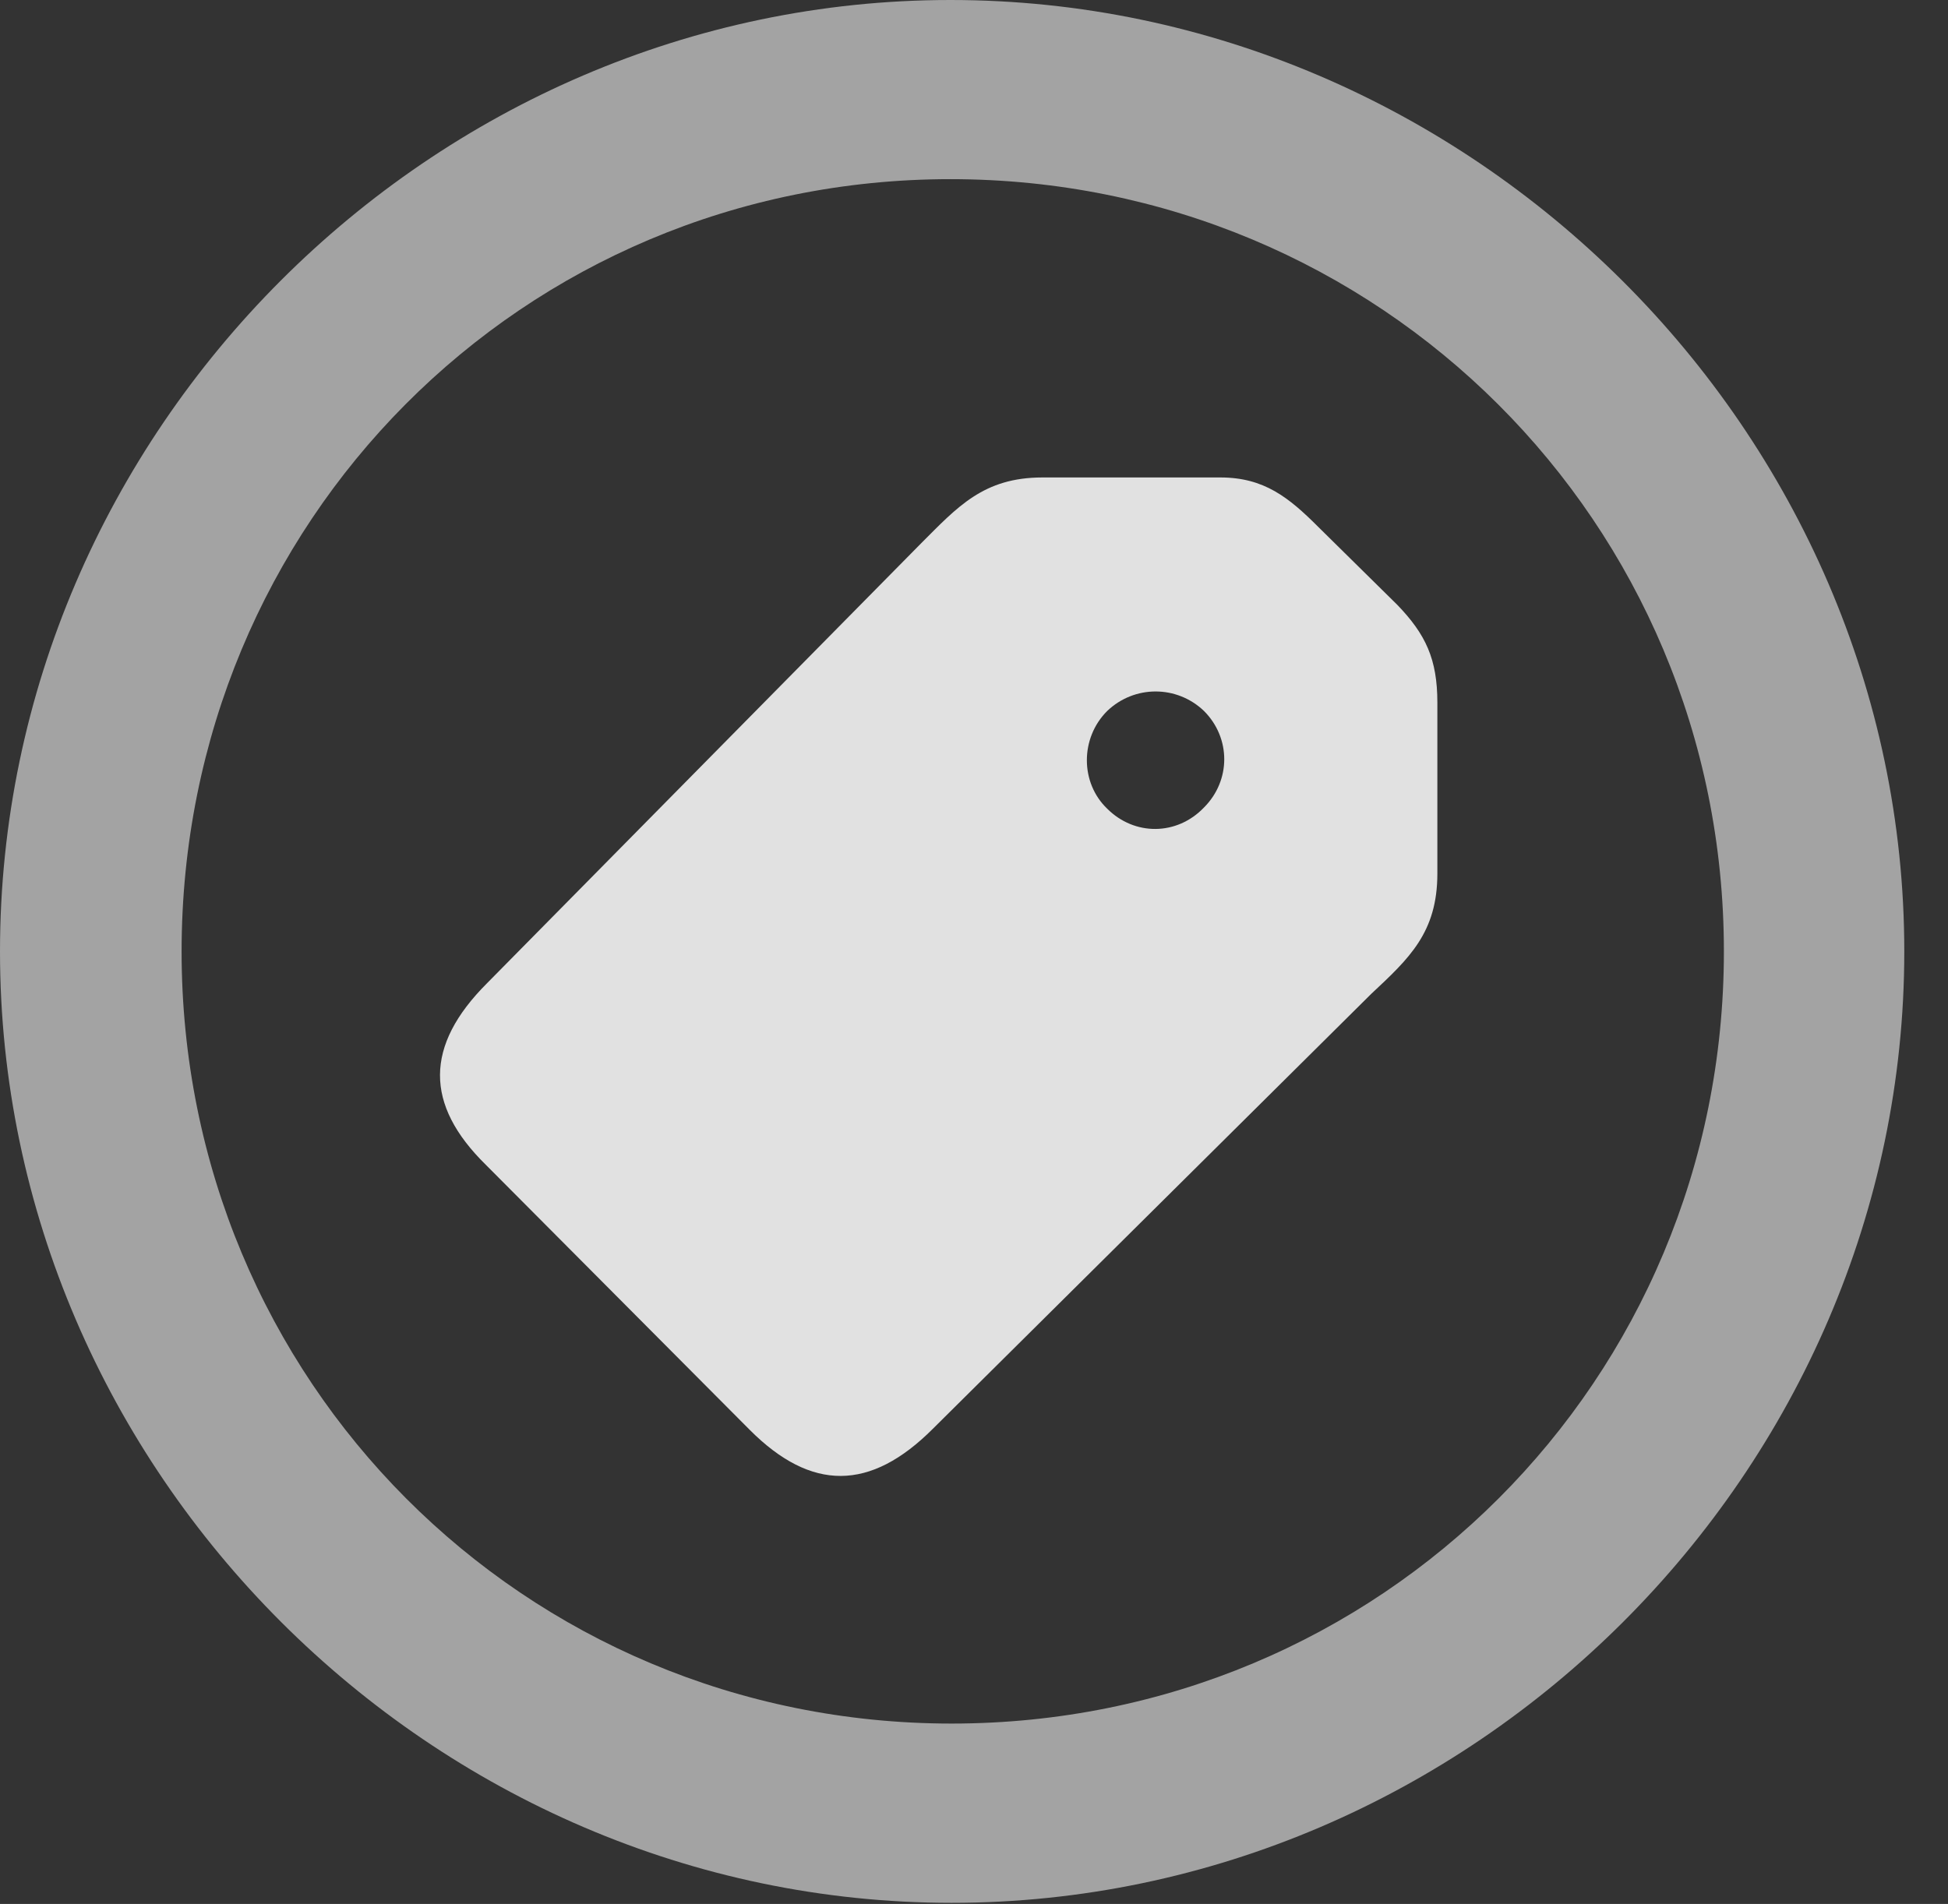 <?xml version="1.0" encoding="UTF-8"?>
<!--Generator: Apple Native CoreSVG 232.5-->
<!DOCTYPE svg
PUBLIC "-//W3C//DTD SVG 1.1//EN"
       "http://www.w3.org/Graphics/SVG/1.1/DTD/svg11.dtd">
<svg version="1.1" xmlns="http://www.w3.org/2000/svg" xmlns:xlink="http://www.w3.org/1999/xlink" width="16.133" height="15.771">
 <rect width="100%" height="100%" fill="#333333" stroke="none"/>
 <g>
  <rect height="15.771" opacity="0" width="16.133" x="0" y="0"/>
  <path d="M7.881 15.762C12.188 15.762 15.771 12.188 15.771 7.881C15.771 3.574 12.178 0 7.871 0C3.574 0 0 3.574 0 7.881C0 12.188 3.584 15.762 7.881 15.762ZM7.881 14.277C4.336 14.277 1.504 11.435 1.504 7.881C1.504 4.326 4.326 1.484 7.871 1.484C11.426 1.484 14.277 4.326 14.277 7.881C14.277 11.435 11.435 14.277 7.881 14.277Z" fill="#ffffff" fill-opacity="0.55"/>
  <path d="M6.211 11.846C6.719 12.354 7.207 12.354 7.725 11.836L11.357 8.232C11.67 7.939 11.904 7.725 11.904 7.236L11.904 5.82C11.904 5.459 11.807 5.254 11.572 5.01L10.918 4.365C10.674 4.121 10.469 3.955 10.107 3.955L8.633 3.955C8.145 3.955 7.93 4.199 7.627 4.502L4.033 8.145C3.516 8.662 3.516 9.15 4.023 9.648ZM9.17 6.699C8.945 6.484 8.945 6.113 9.17 5.889C9.395 5.674 9.746 5.674 9.971 5.889C10.195 6.113 10.195 6.465 9.971 6.689C9.746 6.924 9.395 6.924 9.17 6.699Z" fill="#ffffff" fill-opacity="0.85"/>
 </g>
</svg>
